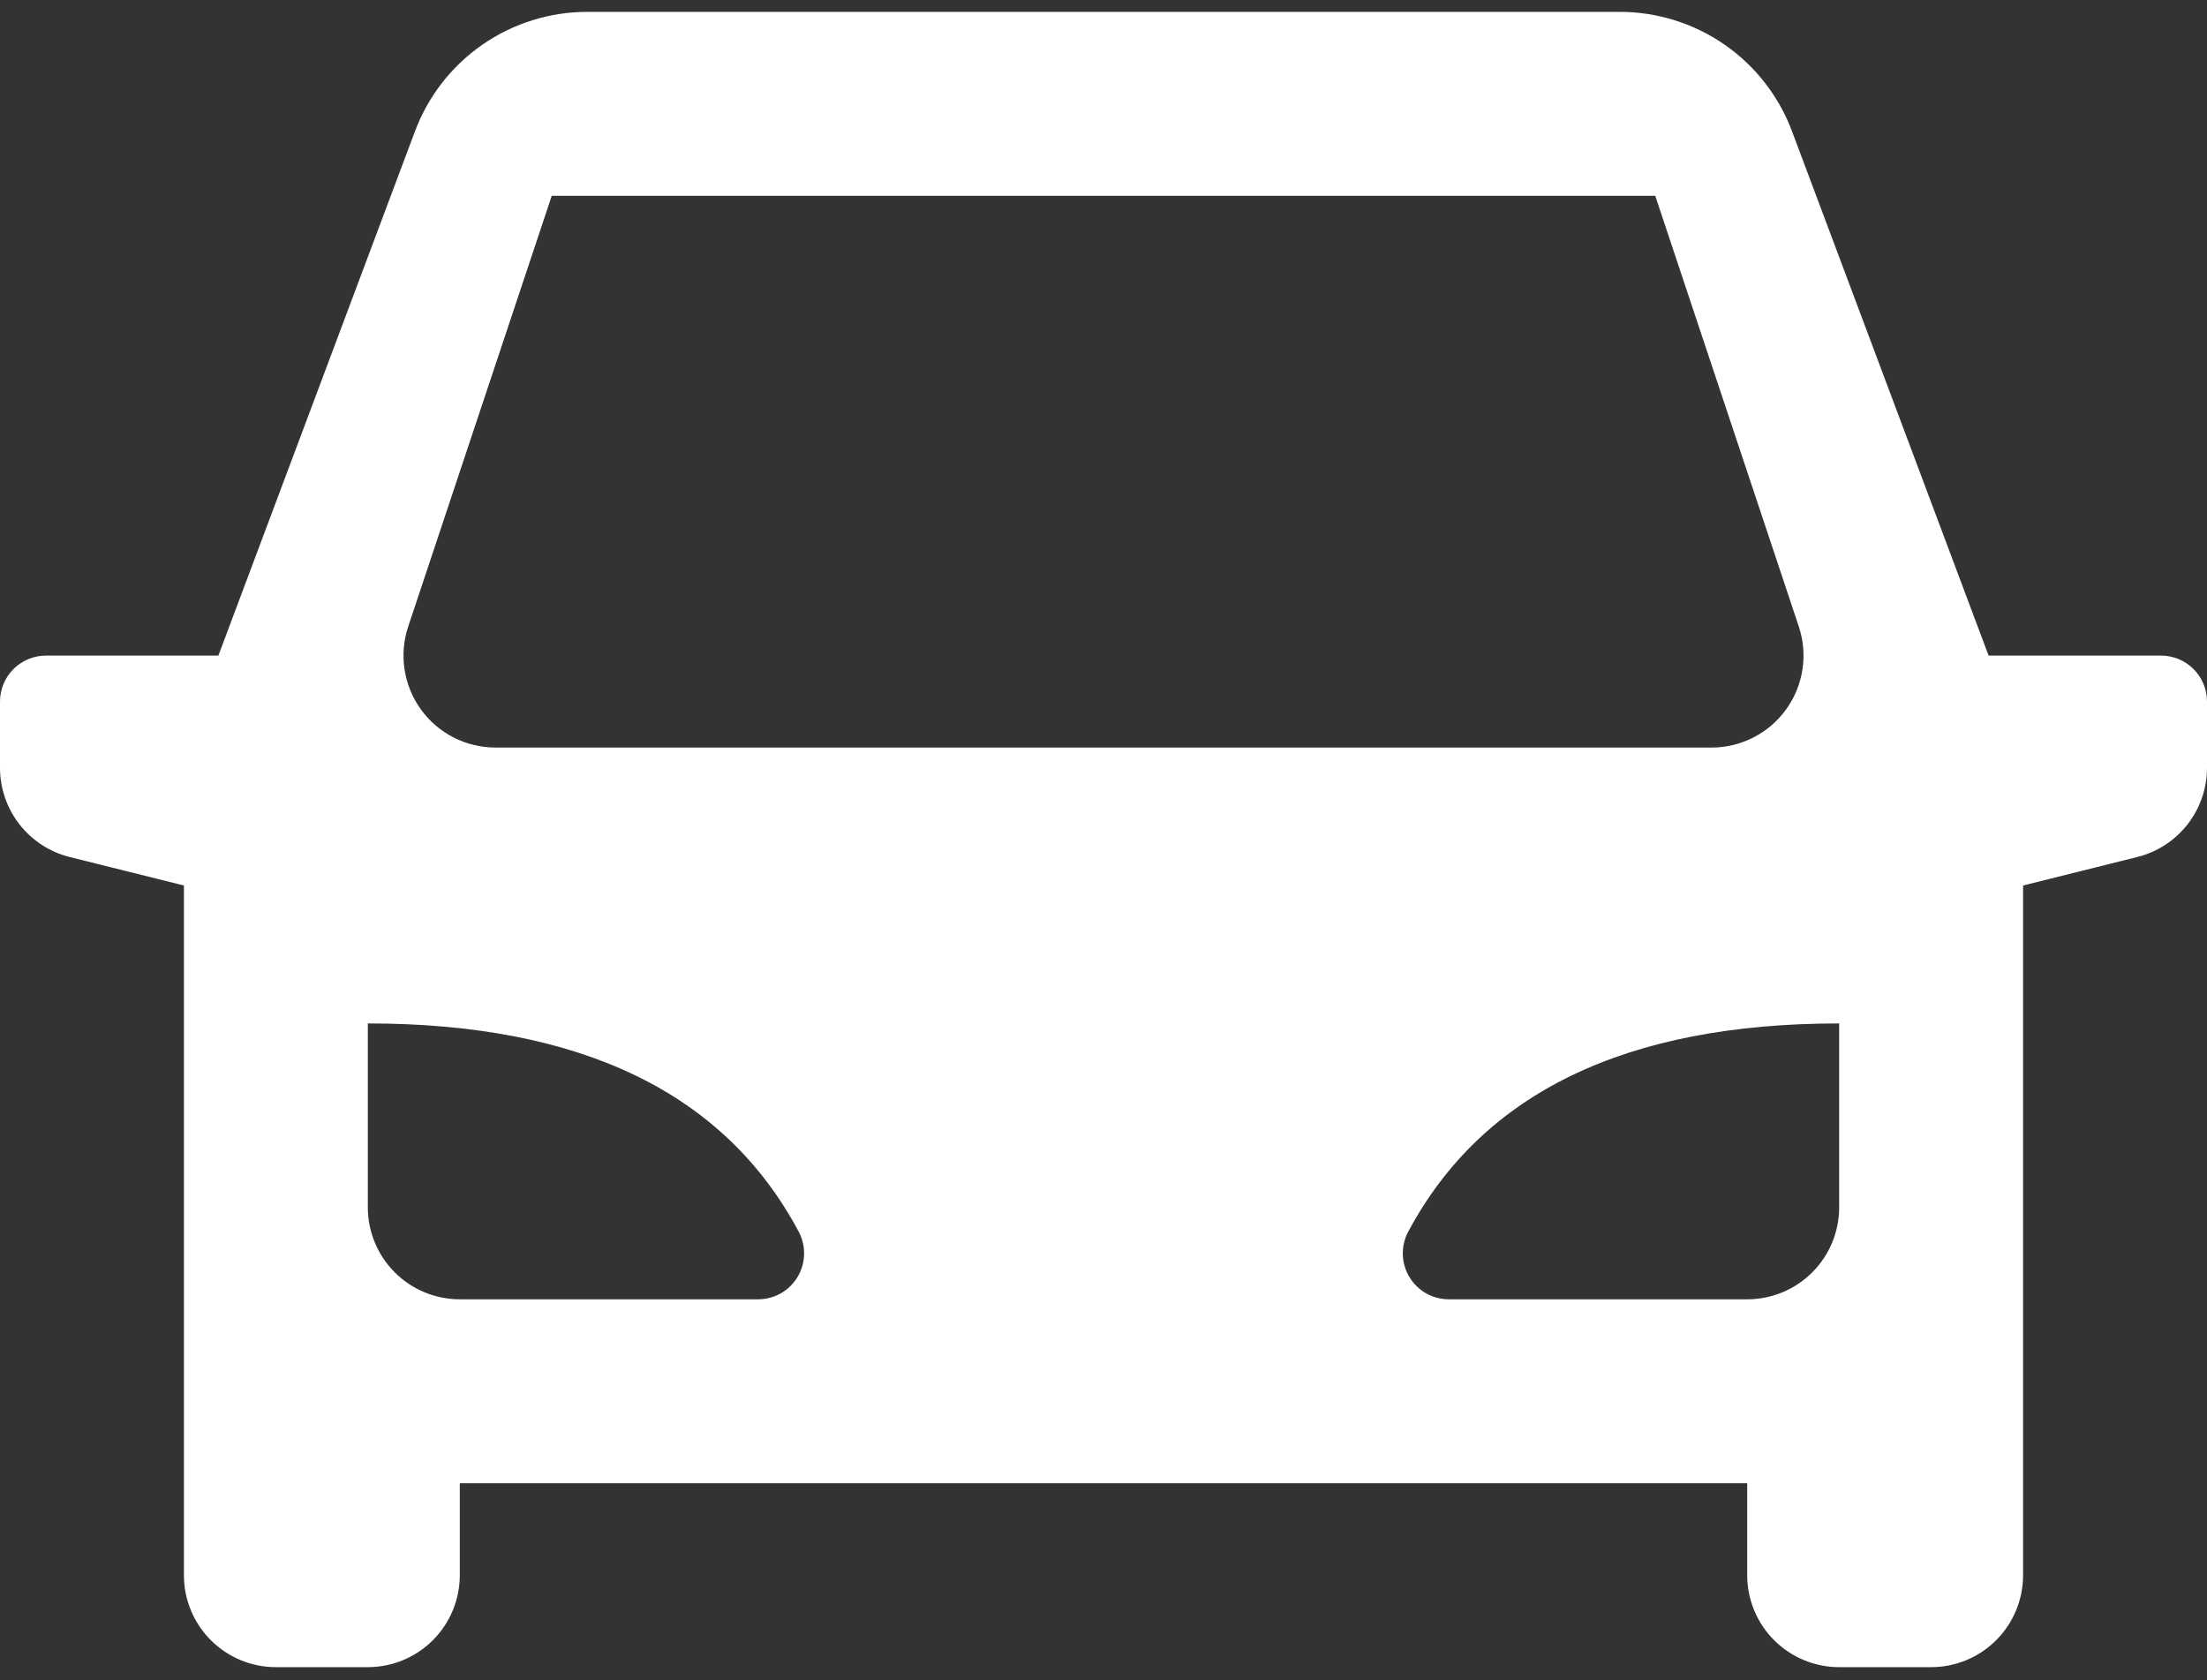 <svg width="155" height="118" viewBox="0 0 155 118" fill="none" xmlns="http://www.w3.org/2000/svg">
<rect x="0" y="0" width="155" height="118" fill="#333333" stroke="none"/>
<path d="M142.083 62.188V110.625C142.083 112.338 141.403 113.981 140.192 115.192C138.981 116.403 137.338 117.084 135.625 117.084H129.167C127.454 117.084 125.811 116.403 124.6 115.192C123.389 113.981 122.708 112.338 122.708 110.625V104.167H32.292V110.625C32.292 112.338 31.611 113.981 30.4 115.192C29.189 116.403 27.546 117.084 25.833 117.084H19.375C17.662 117.084 16.019 116.403 14.808 115.192C13.597 113.981 12.917 112.338 12.917 110.625V62.188L4.889 60.186C3.492 59.836 2.253 59.029 1.367 57.894C0.481 56.759 3.78486e-05 55.361 0 53.921L0 49.271C0 48.415 0.34 47.593 0.946 46.988C1.551 46.382 2.373 46.042 3.229 46.042H15.338L29.146 9.216C30.07 6.754 31.722 4.632 33.884 3.134C36.046 1.636 38.613 0.833 41.243 0.833H113.757C116.387 0.833 118.954 1.636 121.116 3.134C123.278 4.632 124.93 6.754 125.854 9.216L139.661 46.042H151.771C152.627 46.042 153.449 46.382 154.054 46.988C154.66 47.593 155 48.415 155 49.271V53.921C155 55.361 154.519 56.759 153.633 57.894C152.747 59.029 151.508 59.836 150.111 60.186L142.083 62.188ZM25.833 71.875V84.792C25.833 86.505 26.514 88.147 27.725 89.359C28.936 90.57 30.579 91.25 32.292 91.25H53.249C53.807 91.249 54.355 91.104 54.839 90.829C55.324 90.553 55.729 90.157 56.015 89.678C56.302 89.199 56.459 88.655 56.472 88.097C56.485 87.54 56.354 86.988 56.091 86.497C50.892 76.745 40.804 71.875 25.833 71.875ZM129.167 71.875C114.203 71.875 104.115 76.751 98.903 86.497C98.639 86.989 98.508 87.541 98.522 88.099C98.535 88.657 98.693 89.202 98.98 89.681C99.267 90.159 99.673 90.556 100.158 90.831C100.644 91.106 101.193 91.25 101.751 91.25H122.708C124.421 91.25 126.064 90.57 127.275 89.359C128.486 88.147 129.167 86.505 129.167 84.792V71.875ZM38.75 13.75L28.669 44.001C28.345 44.971 28.257 46.005 28.412 47.016C28.566 48.027 28.958 48.987 29.556 49.817C30.154 50.647 30.94 51.323 31.85 51.789C32.76 52.256 33.768 52.499 34.791 52.5H120.209C121.232 52.499 122.24 52.256 123.15 51.789C124.06 51.323 124.846 50.647 125.444 49.817C126.042 48.987 126.434 48.027 126.589 47.016C126.743 46.005 126.655 44.971 126.331 44.001L116.25 13.75H38.75Z" fill="white"/>
</svg>

